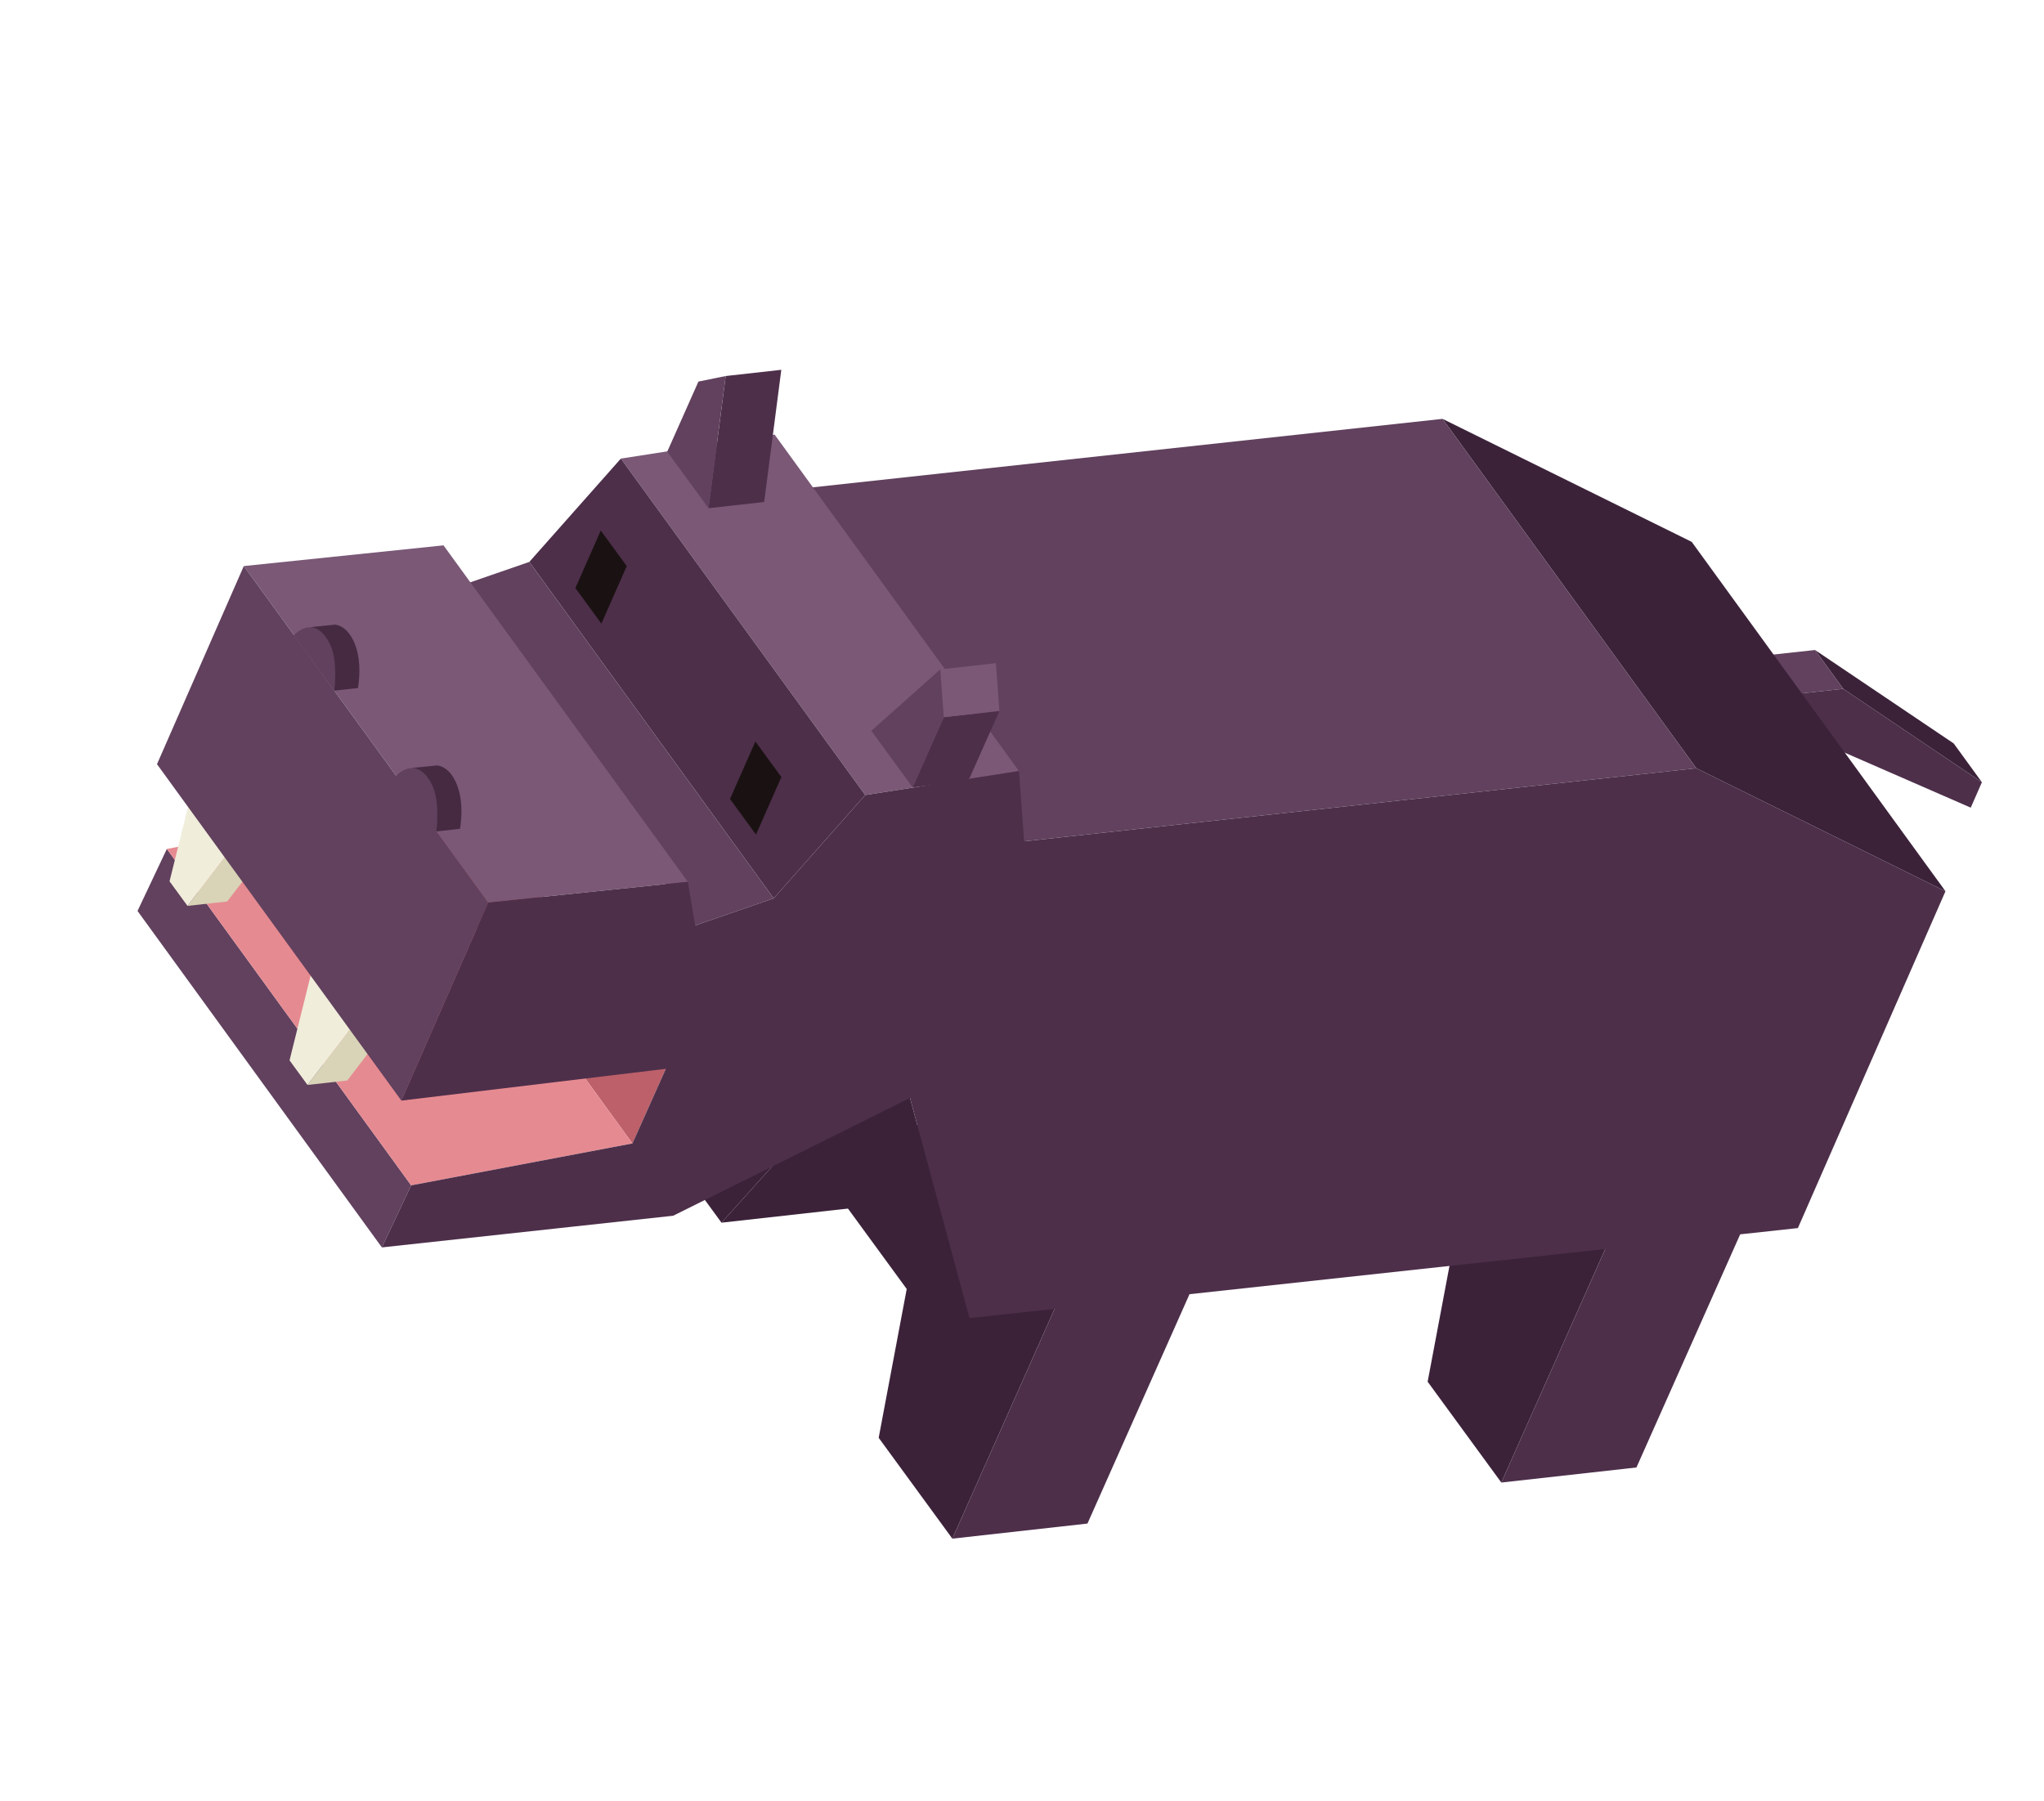<svg width="311" height="274" viewBox="0 0 311 274" fill="none" xmlns="http://www.w3.org/2000/svg">
<g clip-path="url(#clip0_7_127)">
<path d="M280.452 104.815L276.161 98.91L297.26 113.127L301.552 119.031L280.452 104.815Z" fill="#3B2239"/>
<path d="M270.189 105.933L265.899 100.024L276.161 98.91L280.452 104.815L270.189 105.933Z" fill="#61415E"/>
<path d="M280.452 104.815L301.552 119.031L299.854 122.898L277.213 113.017L265.882 115.758L270.189 105.933L280.452 104.815Z" fill="#4D2F4A"/>
<path d="M121.265 173.289L141.821 170.994L130.333 183.757L109.777 186.052L121.265 173.289Z" fill="#3B2239"/>
<path d="M162.908 193.657L144.904 234.131L133.694 218.786L137.959 196.142L121.265 173.288L109.777 186.052L98.572 170.714L109.381 144.196L162.908 193.657Z" fill="#3B2239"/>
<path d="M246.438 185.122L228.431 225.594L217.22 210.25L221.489 187.607L204.791 164.752L193.307 177.517L182.102 162.179L202.508 124.994L246.438 185.122Z" fill="#3B2239"/>
<path d="M258.097 116.901L219.486 63.737L257.398 82.454L296.009 135.618L258.097 116.901Z" fill="#3B2239"/>
<path d="M147.517 200.572L108.909 147.414L119.86 144.706L138.107 165.767L147.517 200.572Z" fill="#3B2239"/>
<path d="M154.585 128.153L115.978 74.992L219.486 63.737L258.097 116.901L154.585 128.153Z" fill="#61415E"/>
<path d="M131.644 120.979L94.465 69.784L117.86 66.132L155.039 117.327L131.644 120.979Z" fill="#7A5876"/>
<path d="M117.715 136.701L80.536 85.506L94.465 69.784L131.644 120.979L117.715 136.701Z" fill="#4D2F4A"/>
<path d="M105.768 140.827L68.587 89.636L80.536 85.506L117.715 136.701L105.768 140.827Z" fill="#61415E"/>
<path d="M58.103 189.814L20.924 138.619L25.386 129.179L62.561 180.372L58.103 189.814Z" fill="#61415E"/>
<path d="M96.224 173.995L59.049 122.802L64.124 111.449L101.305 162.64L96.224 173.995Z" fill="#BD6069"/>
<path d="M62.561 180.372L25.386 129.179L59.049 122.802L96.224 173.995L62.561 180.372Z" fill="#E68A91"/>
<path d="M35.25 129.074L41.299 128.399L34.572 137.173L28.529 137.847L35.25 129.074Z" fill="#D9D4B7"/>
<path d="M29.131 120.696L35.25 129.074L28.529 137.847L25.795 134.109L29.131 120.696Z" fill="#F0EDDA"/>
<path d="M53.509 156.317L59.558 155.641L52.835 164.417L46.786 165.093L53.509 156.317Z" fill="#D9D4B7"/>
<path d="M47.39 147.939L53.509 156.317L46.786 165.093L44.054 161.352L47.39 147.939Z" fill="#F0EDDA"/>
<path d="M74.274 137.33L37.095 86.136L67.482 82.986L104.657 134.179L74.274 137.33Z" fill="#7A5876"/>
<path d="M61.066 167.477L23.887 116.282L37.095 86.136L74.274 137.33L61.066 167.477Z" fill="#61415E"/>
<path d="M296.009 135.618L258.097 116.901L155.824 128.019L155.039 117.327L131.644 120.979L117.715 136.701L105.768 140.827L104.657 134.179L74.274 137.33L61.066 167.477L101.305 162.64L96.224 173.995L62.561 180.372L58.103 189.814L102.428 184.995L138.458 167.068L147.517 200.572L160.458 199.165L144.904 234.131L165.461 231.836L180.986 196.934L244.245 190.057L228.431 225.594L248.991 223.301L264.773 187.826L273.553 186.873L296.009 135.618Z" fill="#4D2F4A"/>
<path d="M143.6 109.131L152.065 108.185L147.32 118.851L138.856 119.797L143.6 109.131Z" fill="#4D2F4A"/>
<path d="M143.064 101.859L151.528 100.913L152.065 108.185L143.601 109.131L143.064 101.859Z" fill="#7A5876"/>
<path d="M143.064 101.859L143.6 109.131L138.856 119.797L132.579 111.202L143.064 101.859Z" fill="#61415E"/>
<path d="M110.415 57.218L118.879 56.272L116.27 76.386L107.806 77.332L110.415 57.218Z" fill="#4D2F4A"/>
<path d="M110.415 57.218L107.806 77.332L101.522 68.73L106.267 58.064L110.415 57.218Z" fill="#61415E"/>
<path d="M49.53 96.892C51.749 99.931 50.886 104.838 50.839 105.098L44.69 96.685C44.82 96.542 47.307 93.853 49.525 96.894L49.53 96.892Z" fill="#61415E"/>
<path d="M46.902 95.465L50.962 95.052C50.962 95.052 51.681 95.075 52.455 95.711C53.673 96.712 55.261 99.507 54.471 104.692L50.844 105.096C50.844 105.096 51.491 100.788 50.219 98.083C48.779 95.024 46.902 95.465 46.902 95.465Z" fill="#452A42"/>
<path d="M65.062 118.315C67.282 121.353 66.419 126.261 66.371 126.521L60.223 118.108C60.353 117.964 62.838 115.279 65.057 118.317L65.062 118.315Z" fill="#61415E"/>
<path d="M62.431 116.886L66.49 116.473C66.49 116.473 67.21 116.496 67.984 117.132C69.202 118.133 70.79 120.928 70 126.114L66.373 126.517C66.373 126.517 67.023 122.211 65.748 119.504C64.308 116.445 62.431 116.886 62.431 116.886Z" fill="#452A42"/>
<path d="M91.501 94.896L87.546 89.479L91.408 80.731L95.364 86.145L91.501 94.896Z" fill="#1A1212"/>
<path d="M115.026 126.995L111.071 121.578L114.933 112.83L118.89 118.244L115.026 126.995Z" fill="#1A1212"/>
</g>
<defs>
<clipPath id="clip0_7_127">
<rect width="257" height="186" fill="white" transform="translate(75.125) rotate(23.822)"/>
</clipPath>
</defs>
</svg>
